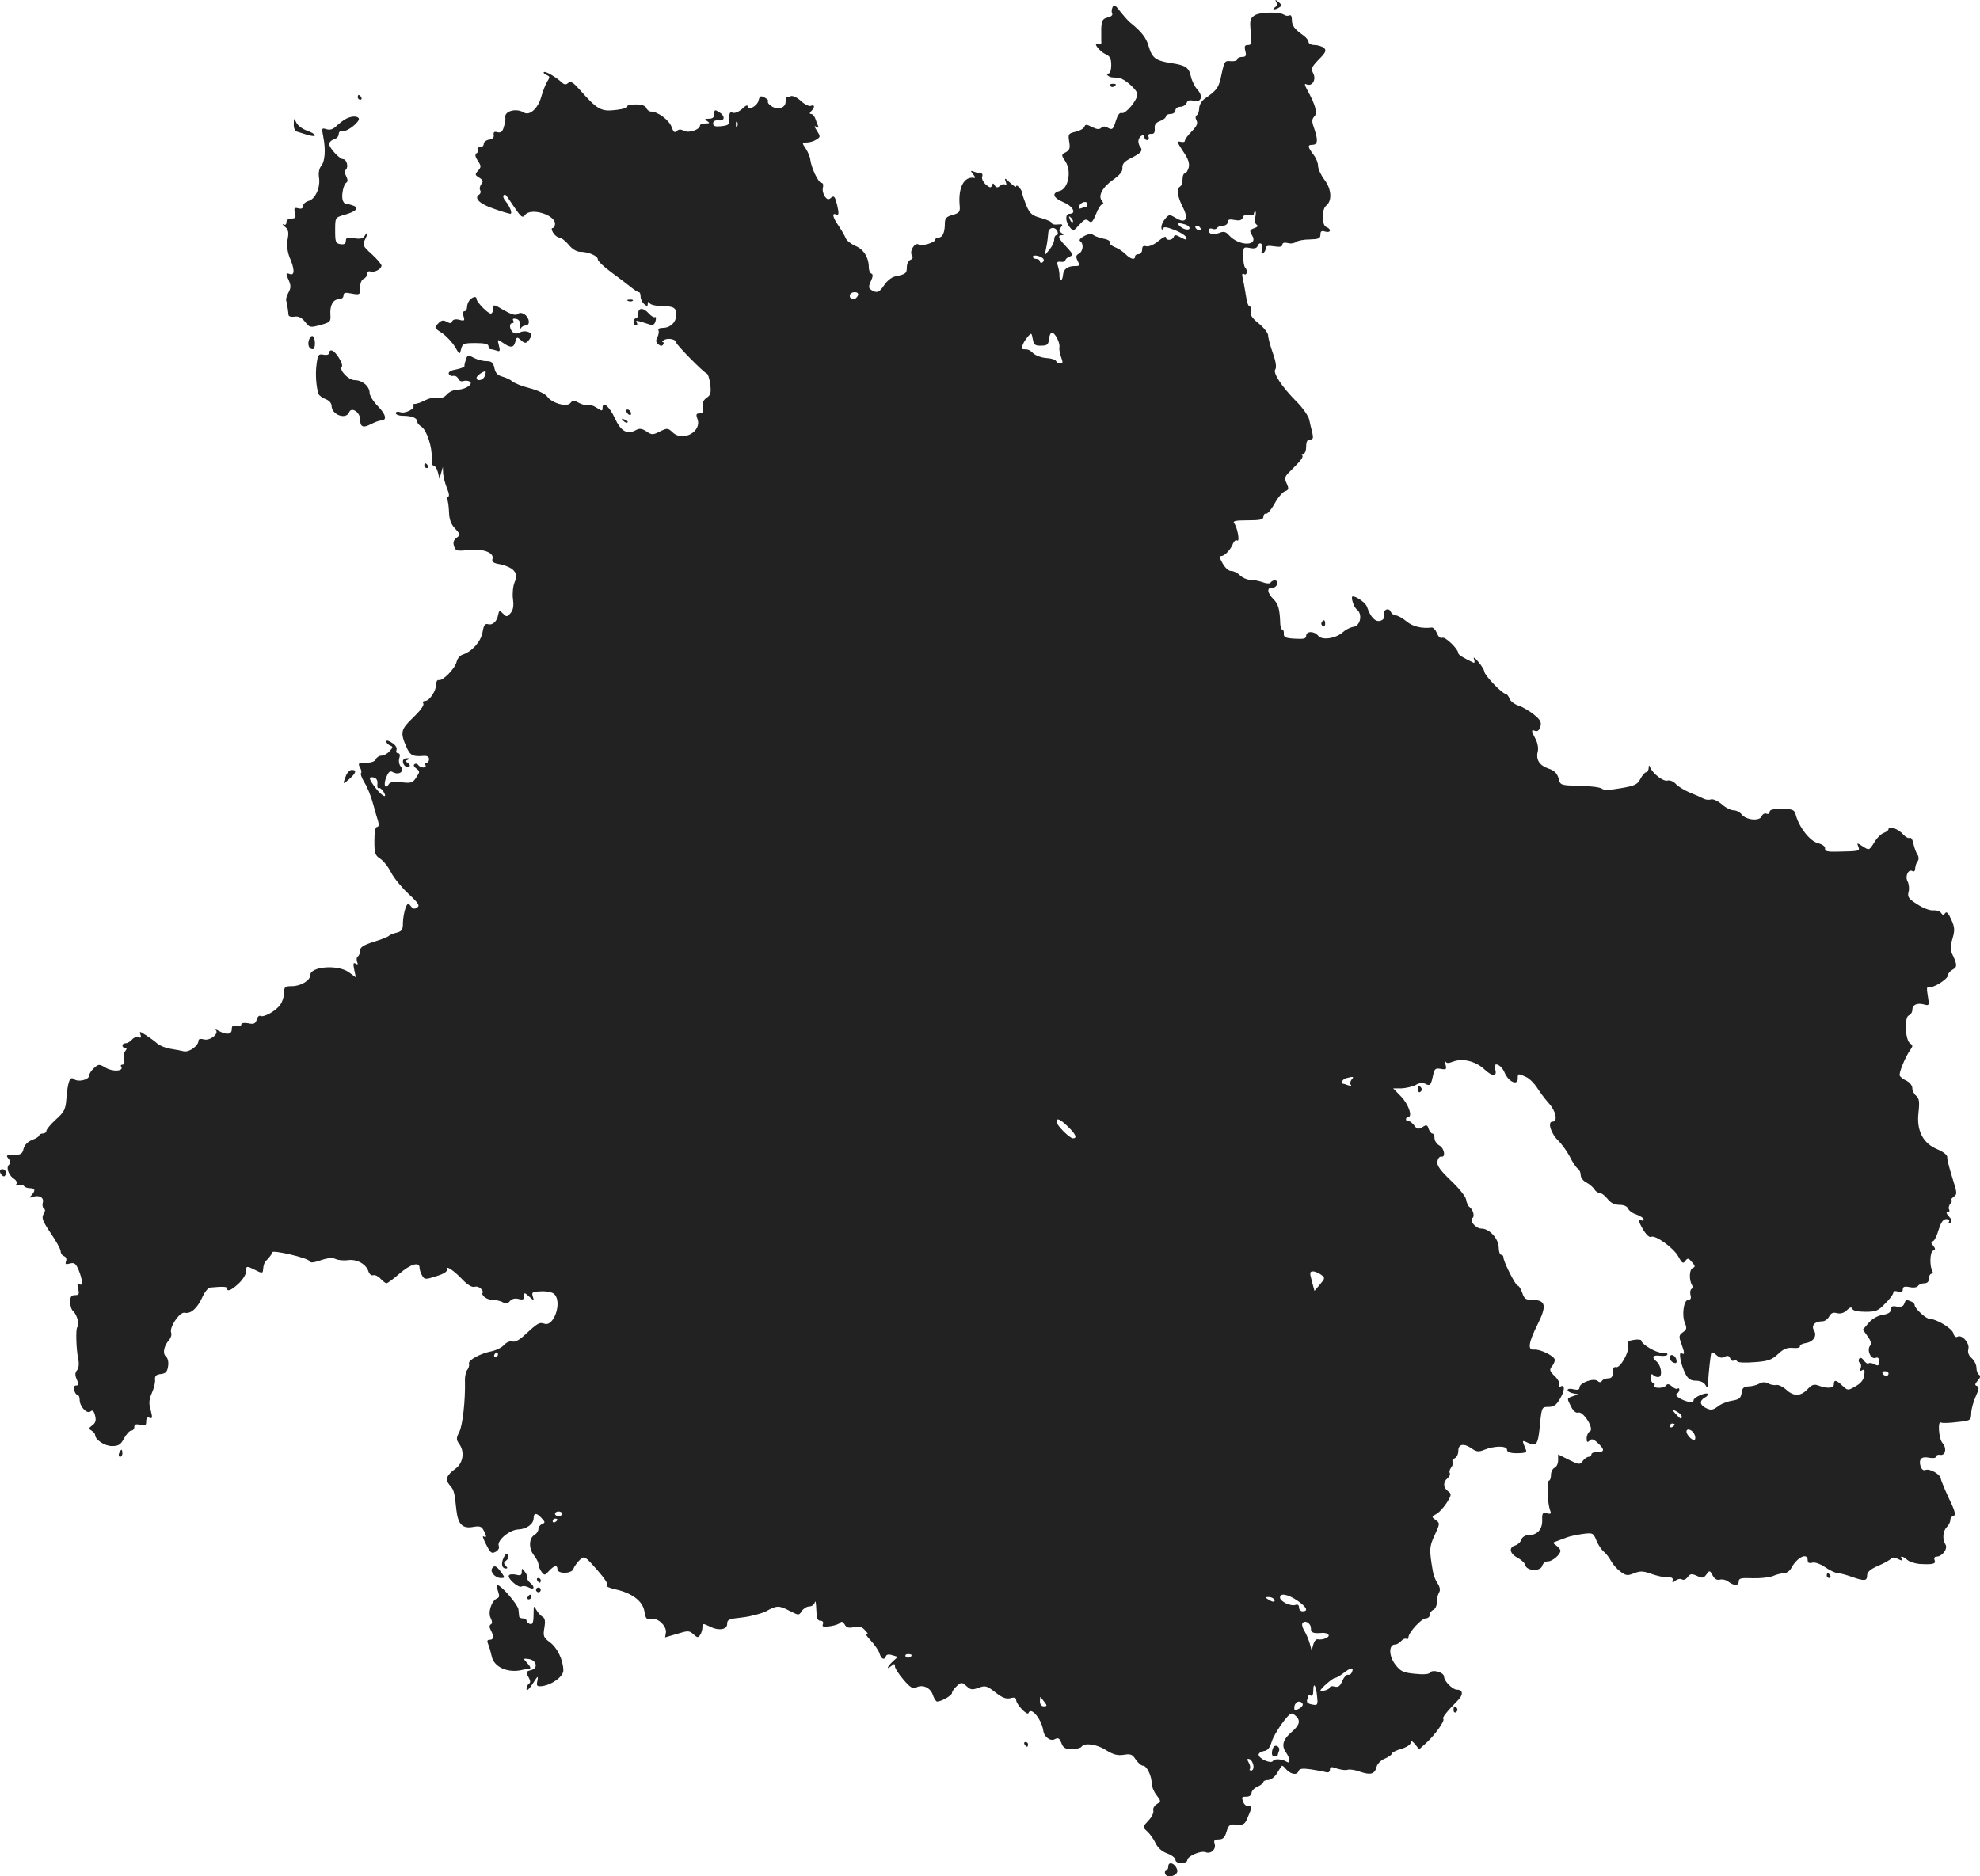 <?xml version="1.0" standalone="no"?>
<!DOCTYPE svg PUBLIC "-//W3C//DTD SVG 20010904//EN"
 "http://www.w3.org/TR/2001/REC-SVG-20010904/DTD/svg10.dtd">
<svg version="1.0" xmlns="http://www.w3.org/2000/svg"
 width="832.976pt" height="789.469pt" viewBox="0 0 832.976 789.469"
 preserveAspectRatio="xMidYMid meet">
<g transform="translate(-591.504,1395.945) scale(0.1,-0.1)"
fill="#222222" stroke="none">
<path d="M11284 13951 c5 -8 3 -17 -5 -22 -8 -5 -9 -9 -4 -9 6 0 16 4 23 9 10
6 9 11 -4 22 -14 11 -16 11 -10 0z"/>
<path d="M10595 13928 c-4 -9 -4 -21 -1 -26 3 -6 -5 -13 -19 -16 -21 -5 -25
-13 -27 -44 0 -20 0 -45 0 -56 2 -12 -3 -16 -13 -12 -25 9 5 -31 32 -43 18 -8
23 -19 23 -46 0 -20 -5 -35 -12 -35 -14 0 -1 -14 15 -16 7 0 20 -2 29 -2 23
-3 78 -51 78 -69 0 -25 -50 -85 -66 -79 -9 3 -17 -8 -25 -34 -11 -35 -14 -38
-32 -29 -13 8 -22 8 -30 0 -7 -7 -18 -6 -38 4 -23 12 -28 12 -32 1 -3 -8 -20
-17 -37 -21 -30 -7 -32 -9 -27 -41 5 -27 2 -36 -14 -45 -20 -10 -20 -11 -1
-40 26 -41 11 -114 -25 -123 -35 -9 -28 -29 17 -48 39 -16 55 -48 25 -48 -19
0 -19 -31 0 -56 15 -19 16 -18 40 9 21 23 28 27 40 17 12 -10 17 -5 31 29 9
23 21 41 26 41 7 0 6 5 -1 14 -18 21 2 58 48 90 28 20 40 35 38 50 -1 15 8 26
32 38 48 24 56 34 42 51 -6 8 -9 22 -5 31 7 18 24 22 24 6 0 -5 5 -10 11 -10
6 0 9 6 6 14 -3 8 1 13 11 12 12 -1 16 6 15 22 -2 16 4 25 22 32 14 5 25 14
25 20 0 5 9 10 20 10 11 0 20 7 20 15 0 8 9 15 20 15 11 0 23 7 27 16 4 11 13
14 30 9 32 -8 41 20 15 48 -11 12 -23 37 -27 55 -8 37 -22 47 -84 56 -63 10
-79 21 -93 69 -10 37 -31 64 -80 103 -7 6 -25 26 -40 45 -22 29 -27 31 -33 17z
m-105 -828 c0 -5 -2 -10 -4 -10 -2 0 -12 -3 -20 -6 -12 -5 -15 -2 -10 10 7 17
34 22 34 6z m-62 -75 c-3 -3 -9 2 -12 12 -6 14 -5 15 5 6 7 -7 10 -15 7 -18z"/>
<path d="M11192 13894 c-18 -12 -20 -22 -15 -69 5 -48 4 -55 -12 -55 -13 0
-16 -5 -11 -25 5 -20 3 -25 -14 -25 -11 0 -20 -5 -20 -10 0 -6 -12 -9 -27 -8
-25 3 -27 0 -39 -55 -11 -56 -18 -66 -71 -103 -13 -9 -23 -27 -23 -40 0 -12
-5 -26 -10 -29 -6 -4 -7 -12 -1 -23 6 -11 1 -23 -20 -45 -16 -16 -29 -33 -29
-39 0 -6 -8 -8 -19 -5 -16 4 -14 -2 11 -40 22 -31 28 -51 24 -68 -4 -14 -11
-25 -16 -25 -6 0 -10 -11 -10 -24 0 -14 -4 -28 -10 -31 -16 -10 -12 -42 11
-87 26 -51 13 -71 -29 -46 -27 16 -29 16 -45 -3 -9 -10 -17 -27 -16 -37 0 -9
3 -12 6 -5 3 9 15 8 46 -4 39 -15 61 -33 52 -41 -1 -2 -13 3 -25 10 -18 10
-24 10 -27 1 -6 -16 -33 -17 -33 -2 0 6 -14 -1 -32 -16 -18 -15 -39 -24 -50
-22 -13 4 -18 0 -18 -14 0 -10 -7 -19 -15 -19 -8 0 -15 -4 -15 -10 0 -16 -19
-11 -40 10 -12 12 -32 25 -46 30 -14 6 -23 14 -20 19 4 5 -8 13 -26 16 -18 4
-38 11 -44 16 -7 6 -22 4 -38 -5 -16 -8 -23 -17 -17 -21 16 -10 13 -43 -5 -53
-13 -7 -14 -13 -5 -31 10 -19 9 -21 -11 -21 -32 0 -49 -13 -51 -38 -1 -12 -5
-22 -9 -22 -3 0 -6 8 -6 18 1 9 -2 27 -6 40 -6 18 -4 22 11 20 10 -2 19 1 20
7 1 5 9 12 19 15 15 6 13 11 -14 40 -34 35 -40 50 -19 50 8 0 8 3 -2 9 -12 8
-12 13 -3 24 10 12 8 14 -13 12 -14 -2 -25 1 -25 6 0 5 -20 14 -45 21 -38 10
-47 18 -62 52 -9 23 -17 46 -18 53 0 14 -25 41 -25 28 0 -5 -11 2 -26 16 -22
21 -24 21 -18 4 4 -11 4 -17 -1 -13 -4 4 -15 3 -22 -4 -11 -9 -16 -9 -23 1 -6
11 -8 11 -12 0 -4 -11 -9 -10 -26 4 -11 11 -18 25 -15 33 3 8 1 14 -5 14 -6 0
-19 3 -29 7 -16 6 -16 5 -4 -11 8 -9 10 -16 5 -15 -42 8 -68 -38 -62 -113 3
-30 0 -34 -29 -43 -27 -7 -33 -14 -33 -36 0 -38 -10 -59 -26 -59 -8 0 -14 -4
-14 -8 0 -13 -57 -30 -71 -21 -16 10 -40 -31 -27 -47 5 -7 3 -14 -7 -18 -8 -3
-15 -17 -15 -31 0 -26 -4 -29 -50 -39 -14 -3 -34 -19 -45 -36 -21 -32 -31 -35
-54 -21 -12 8 -13 14 -2 38 9 19 9 29 2 31 -6 2 -11 14 -11 27 0 41 -22 76
-57 90 -18 8 -36 22 -40 32 -4 10 -17 33 -30 52 -26 38 -29 56 -10 48 11 -4
12 3 4 39 -9 36 -13 42 -25 32 -11 -10 -17 -9 -27 5 -7 10 -11 27 -8 37 3 12
0 20 -6 20 -13 0 -42 61 -47 97 -1 12 -10 33 -19 47 -17 25 -17 26 4 26 12 0
30 5 40 12 18 11 18 13 3 37 -12 18 -13 23 -3 17 10 -6 12 -5 7 5 -3 8 -9 22
-12 32 -4 9 -11 17 -17 17 -7 0 -7 4 1 12 16 16 15 29 -2 22 -7 -3 -26 6 -42
21 -15 14 -34 23 -42 20 -7 -3 -16 -5 -18 -5 -2 0 -4 -9 -4 -19 0 -26 -34 -36
-60 -18 -11 7 -17 16 -14 20 3 3 -3 10 -14 16 -17 9 -21 7 -26 -13 -6 -24 -46
-44 -46 -23 0 6 -11 1 -23 -12 -14 -12 -31 -19 -39 -16 -12 5 -15 -1 -15 -20
0 -32 -1 -33 -38 -37 -21 -2 -30 1 -30 12 0 10 8 14 23 13 27 -3 29 18 2 35
-18 11 -20 10 -20 -8 0 -14 -7 -20 -22 -20 -19 0 -20 -2 -8 -10 12 -8 11 -10
-7 -10 -13 0 -23 -4 -23 -8 0 -18 -47 -34 -67 -23 -14 7 -23 7 -31 -1 -9 -9
-14 -4 -22 18 -10 28 -58 64 -86 64 -8 0 -17 7 -20 15 -4 10 -20 15 -46 15
-21 0 -37 -4 -34 -9 3 -4 -18 -11 -46 -14 -65 -8 -79 0 -156 87 -26 29 -36 35
-46 27 -10 -9 -17 -8 -27 1 -24 23 -71 50 -76 44 -3 -3 2 -8 11 -12 15 -6 15
-9 3 -28 -7 -11 -19 -42 -26 -67 -13 -46 -49 -78 -72 -63 -33 20 -84 6 -78
-22 1 -5 -1 -22 -6 -37 -6 -22 -12 -27 -27 -24 -13 4 -18 1 -16 -11 2 -11 -5
-18 -19 -20 -13 -2 -23 -10 -23 -18 0 -8 -7 -14 -16 -14 -8 0 -13 -4 -9 -9 3
-5 1 -13 -5 -16 -8 -5 -6 -15 5 -32 15 -22 15 -26 1 -42 -14 -15 -13 -18 5
-29 16 -10 18 -16 9 -27 -6 -8 -9 -19 -5 -26 4 -6 2 -14 -4 -18 -24 -15 2 -40
62 -60 33 -12 64 -21 69 -21 10 0 -2 31 -20 53 -8 9 -12 20 -9 24 8 7 5 11 46
-50 29 -42 34 -46 45 -32 23 32 126 1 126 -37 0 -10 -5 -18 -10 -18 -6 0 -5
-8 2 -20 7 -11 19 -20 26 -20 7 0 25 -13 39 -30 14 -18 34 -30 48 -30 34 0 75
-17 75 -32 0 -7 25 -31 55 -53 30 -22 67 -50 82 -62 16 -13 31 -23 36 -23 4 0
7 -8 7 -19 0 -10 7 -24 15 -31 12 -10 15 -10 15 1 0 10 3 10 8 3 4 -7 26 -12
49 -12 53 -1 63 -7 63 -37 0 -31 -25 -55 -56 -55 -14 0 -22 -4 -19 -10 3 -5 1
-18 -4 -29 -8 -14 -7 -22 3 -30 10 -8 16 -9 21 -1 3 5 3 10 -2 10 -4 0 -2 4 6
9 16 10 51 3 51 -11 0 -9 112 -123 128 -130 5 -1 12 -22 15 -46 4 -35 2 -45
-15 -56 -15 -11 -19 -22 -16 -40 4 -20 1 -26 -13 -26 -15 0 -17 -4 -10 -23 20
-53 -61 -98 -104 -57 -20 19 -23 19 -54 4 -29 -15 -34 -15 -56 0 -20 13 -30
14 -46 5 -36 -19 -62 -4 -87 50 -22 49 -52 75 -52 45 0 -15 -3 -15 -25 0 -14
9 -30 14 -35 11 -5 -3 -22 1 -37 8 -23 13 -29 13 -38 1 -14 -19 -79 -1 -98 27
-8 11 -39 26 -73 35 -32 8 -65 21 -74 29 -8 7 -27 16 -42 20 -19 5 -29 15 -33
36 -5 23 -12 29 -33 29 -15 0 -39 6 -54 14 -24 13 -27 12 -33 -8 -4 -11 -7
-24 -6 -27 0 -4 -16 -10 -35 -14 -21 -3 -34 -11 -31 -18 2 -7 11 -11 19 -9 9
1 18 -4 21 -13 4 -8 13 -12 21 -9 8 3 20 2 27 -2 17 -10 -18 -34 -51 -34 -15
0 -35 -9 -45 -20 -11 -13 -25 -18 -39 -14 -12 3 -35 -2 -51 -10 -17 -9 -36
-16 -44 -16 -8 0 -11 -3 -8 -7 12 -11 -32 -35 -53 -28 -11 4 -20 2 -20 -4 0
-6 13 -11 29 -11 38 0 61 -9 61 -24 0 -6 8 -16 18 -22 22 -14 46 -87 43 -131
-1 -18 2 -33 8 -33 6 0 14 -12 18 -27 l7 -28 7 25 7 25 1 -26 c1 -15 8 -43 16
-63 10 -23 11 -36 5 -36 -6 0 -8 -5 -4 -11 4 -7 7 -31 8 -55 1 -30 8 -50 25
-68 23 -25 24 -27 7 -39 -13 -10 -16 -20 -11 -35 6 -20 11 -22 57 -17 62 8
112 -10 105 -36 -4 -14 3 -19 33 -24 21 -4 46 -15 55 -25 15 -17 16 -24 5 -50
-7 -17 -10 -48 -7 -71 4 -29 1 -46 -10 -59 -15 -17 -17 -17 -32 -2 -15 14 -16
14 -20 -4 -5 -29 -23 -46 -42 -41 -14 4 -19 -4 -24 -34 -7 -39 -44 -81 -84
-94 -10 -3 -22 -16 -25 -30 -7 -29 -59 -82 -75 -77 -6 2 -11 -6 -11 -18 0 -27
-28 -70 -47 -70 -8 0 -11 -5 -7 -11 4 -7 -14 -31 -42 -58 -53 -50 -56 -63 -30
-123 16 -37 27 -43 74 -39 14 1 22 -4 22 -14 0 -8 -5 -15 -11 -15 -5 0 -7 -4
-4 -10 3 -5 -1 -10 -9 -10 -8 0 -18 5 -21 10 -4 6 -11 8 -16 4 -6 -3 -3 -11 7
-18 16 -12 16 -14 0 -38 -15 -23 -22 -25 -62 -20 -33 3 -49 1 -54 -9 -15 -24
-23 -1 -10 30 10 24 16 29 29 21 25 -13 49 4 32 24 -7 8 -10 24 -6 36 4 12 2
20 -5 20 -7 0 -10 6 -7 14 3 9 -4 21 -19 30 -13 9 -24 12 -24 6 0 -6 7 -13 15
-17 14 -5 14 -8 -1 -24 -9 -11 -25 -19 -34 -19 -10 0 -20 -7 -24 -15 -3 -9
-19 -15 -41 -15 -32 0 -35 -2 -26 -19 6 -10 8 -21 5 -24 -4 -3 3 -21 14 -40
12 -18 28 -58 36 -88 8 -30 18 -64 22 -76 4 -14 2 -23 -5 -23 -7 0 -11 -22
-11 -59 0 -52 3 -61 25 -75 14 -9 34 -35 46 -59 12 -23 45 -63 73 -89 42 -39
48 -49 36 -57 -11 -8 -18 -6 -27 6 -11 14 -14 13 -23 -11 -5 -15 -10 -42 -10
-61 0 -27 -4 -34 -27 -40 -15 -3 -30 -10 -33 -14 -3 -3 -31 -15 -62 -24 -44
-14 -58 -23 -58 -37 0 -10 -4 -21 -10 -25 -5 -3 -6 -13 -3 -22 5 -11 3 -14 -6
-8 -10 6 -11 0 -6 -25 l7 -33 -30 22 c-47 33 -162 24 -162 -13 0 -22 -40 -46
-77 -46 -29 0 -33 -3 -33 -28 0 -15 -7 -38 -16 -50 -18 -26 -70 -55 -84 -47
-5 3 -12 -4 -15 -16 -6 -17 -12 -20 -36 -15 -18 3 -29 1 -29 -5 0 -6 -9 -9
-20 -6 -15 4 -20 0 -20 -14 0 -22 -21 -25 -53 -8 -12 7 -19 8 -14 4 14 -15
-24 -45 -49 -39 -15 4 -24 2 -24 -5 0 -22 -39 -50 -62 -45 -13 3 -39 8 -58 11
-19 3 -44 13 -55 23 -11 10 -32 25 -48 35 -24 16 -27 16 -21 1 4 -11 2 -15 -8
-11 -8 3 -21 -1 -28 -10 -7 -8 -19 -15 -26 -15 -8 0 -14 -4 -14 -10 0 -5 5
-10 11 -10 8 0 8 -4 1 -13 -6 -7 -9 -23 -5 -35 3 -13 1 -22 -6 -22 -7 0 -10
-4 -6 -9 11 -19 -35 -22 -64 -5 -29 17 -31 17 -51 -1 -11 -10 -20 -24 -20 -31
0 -18 -47 -29 -64 -15 -17 14 -26 -11 -32 -84 -3 -43 -9 -55 -44 -86 -22 -20
-40 -42 -40 -48 0 -6 -7 -11 -15 -11 -8 0 -15 -4 -15 -8 0 -4 -13 -13 -30 -19
-18 -7 -32 -21 -36 -37 -5 -22 -12 -26 -41 -26 -31 0 -34 -2 -23 -15 10 -12
10 -19 2 -27 -13 -13 1 -47 25 -61 7 -5 10 -13 7 -19 -5 -7 -1 -9 9 -5 9 3 19
2 22 -3 4 -6 15 -10 26 -10 22 0 24 -10 7 -29 -11 -11 -10 -13 5 -8 26 10 48
-3 42 -23 -3 -10 -1 -21 4 -25 7 -4 7 -12 -1 -24 -9 -16 -4 -29 30 -80 23 -33
42 -68 42 -76 0 -9 6 -18 14 -21 9 -3 12 -12 9 -21 -5 -13 -2 -15 16 -10 19 5
25 0 37 -28 17 -42 18 -69 3 -59 -9 5 -10 -1 -5 -20 5 -22 3 -26 -14 -26 -15
0 -20 -7 -20 -29 0 -16 6 -34 14 -40 15 -13 27 -59 16 -66 -7 -5 -5 -95 5
-139 3 -16 1 -34 -6 -42 -9 -11 -9 -21 -1 -39 9 -20 9 -25 -2 -25 -9 0 -12 -7
-9 -20 3 -11 9 -20 14 -20 5 0 9 -9 9 -20 0 -29 31 -62 46 -49 8 7 14 2 19
-18 5 -20 2 -31 -12 -41 -15 -11 -16 -14 -3 -22 8 -5 15 -13 15 -18 0 -20 40
-47 71 -47 28 0 37 6 51 33 10 17 23 32 30 32 7 0 13 7 13 15 0 11 7 14 25 9
21 -5 25 -3 25 15 0 14 5 19 14 15 12 -5 13 0 5 32 -9 29 -7 45 5 73 9 20 15
45 13 56 -1 15 5 21 24 23 21 2 28 10 31 33 3 17 -1 34 -9 41 -15 12 -9 44 13
69 8 9 12 23 9 31 -9 22 36 89 57 84 25 -6 52 18 73 63 10 23 25 42 34 43 54
5 71 4 71 -3 0 -16 18 -9 49 20 17 16 31 38 31 50 0 25 2 25 40 6 23 -12 30
-13 31 -3 3 30 5 35 22 52 9 10 17 21 17 26 0 12 153 -24 157 -37 3 -8 17 -7
48 4 30 10 49 11 62 5 10 -5 33 -7 51 -5 37 6 77 -16 87 -47 4 -12 13 -19 20
-16 7 2 21 -4 31 -15 9 -10 21 -19 25 -19 4 0 29 18 54 40 47 41 85 52 85 25
0 -8 5 -23 11 -33 10 -17 14 -17 60 -2 31 9 47 20 44 28 -7 20 28 -3 66 -43
21 -22 40 -33 50 -30 9 3 22 -1 29 -10 7 -8 9 -15 5 -15 -4 0 -2 -7 5 -15 7
-8 23 -15 37 -15 13 0 33 -4 43 -10 13 -7 21 -6 30 5 8 9 21 13 36 9 19 -5 24
-2 24 11 0 17 1 17 21 -1 21 -19 22 -19 15 1 -5 18 -1 20 36 21 23 1 48 -4 55
-12 34 -33 -2 -139 -42 -124 -21 7 -28 3 -83 -48 -21 -20 -41 -31 -52 -27 -9
3 -24 -3 -35 -15 -10 -11 -33 -22 -51 -26 -48 -9 -101 -38 -96 -52 2 -7 -1
-19 -7 -26 -6 -7 -11 -29 -10 -47 2 -83 -10 -188 -24 -215 -13 -25 -13 -32 -1
-49 25 -33 18 -82 -16 -106 -38 -28 -43 -45 -23 -69 18 -20 20 -28 28 -105 7
-60 26 -79 72 -70 25 4 34 2 42 -14 14 -25 14 -34 0 -26 -6 4 -1 -11 11 -34
18 -36 23 -40 40 -31 11 6 17 16 13 25 -8 23 45 67 81 69 36 1 66 23 66 48 0
23 13 23 34 -1 15 -16 15 -19 1 -24 -8 -4 -15 -13 -15 -21 0 -8 -7 -19 -15
-24 -25 -13 -27 -56 -5 -85 11 -14 20 -31 20 -39 0 -8 6 -22 13 -32 12 -16 14
-16 31 3 22 24 36 27 36 8 0 -21 60 -20 67 1 3 9 15 26 26 37 20 19 21 19 73
-40 33 -37 49 -62 42 -66 -6 -4 10 -11 36 -17 69 -15 115 -49 122 -93 5 -31 9
-35 30 -31 28 5 66 -33 60 -60 -2 -10 -3 -18 -3 -18 1 0 24 7 51 15 45 14 51
14 68 -2 17 -15 20 -15 28 -3 6 8 10 23 10 33 0 16 3 16 28 4 39 -21 77 -15
76 10 0 18 8 21 64 27 35 4 80 16 100 26 45 25 54 25 100 1 38 -19 38 -19 50
0 7 10 21 19 31 19 11 0 22 8 24 18 3 9 5 -4 6 -30 1 -37 5 -48 17 -48 10 0
14 -6 11 -14 -5 -12 2 -13 31 -9 20 3 40 10 43 16 4 5 11 2 17 -8 7 -14 17
-17 40 -12 23 5 34 1 48 -15 13 -14 14 -19 4 -13 -8 4 -1 -7 16 -26 18 -19 35
-44 39 -56 7 -25 21 -30 27 -12 2 7 13 9 27 4 l23 -7 -21 -19 c-24 -23 -29
-38 -6 -19 12 10 15 10 15 -2 0 -8 16 -33 36 -56 26 -31 40 -40 51 -34 27 16
61 2 72 -29 5 -16 14 -29 18 -29 19 0 63 26 63 36 0 6 9 19 20 29 19 17 21 17
41 0 17 -16 24 -17 51 -7 28 10 34 9 70 -19 29 -23 45 -29 63 -25 18 5 25 2
25 -8 0 -18 48 -68 52 -54 10 28 54 -25 62 -74 3 -27 31 -47 49 -36 14 7 19 4
27 -16 8 -21 16 -26 44 -26 19 0 38 5 41 10 11 18 65 11 104 -15 29 -18 48
-23 73 -19 29 5 37 2 51 -20 10 -14 23 -26 31 -26 15 0 36 -42 36 -74 0 -13 9
-35 20 -49 20 -26 20 -27 2 -38 -11 -7 -18 -19 -15 -28 2 -9 -7 -28 -21 -42
-25 -27 -25 -27 -5 -45 11 -10 27 -32 35 -49 9 -20 27 -36 49 -44 19 -7 35
-19 35 -27 0 -8 10 -14 25 -14 14 0 25 6 25 13 0 16 56 41 77 33 22 -9 45 13
38 35 -5 15 -1 19 17 19 18 0 26 8 33 33 9 29 14 32 43 29 29 -2 35 2 47 33
18 42 18 45 1 45 -8 0 -17 7 -20 16 -9 23 -8 24 14 24 11 0 20 7 20 15 0 9 11
21 25 27 14 6 25 15 25 20 0 4 9 8 20 8 11 0 27 12 37 28 9 15 18 29 20 31 2
3 9 -2 16 -11 19 -23 47 -30 54 -12 4 12 15 14 52 9 25 -4 54 -9 64 -12 11 -3
17 1 17 11 0 12 5 13 30 4 17 -5 36 -8 44 -5 7 3 31 0 52 -8 45 -15 62 -11 70
20 3 13 19 29 35 35 16 7 29 16 29 21 0 4 18 14 40 20 23 7 40 18 40 27 0 10
5 7 18 -7 l17 -22 31 28 c37 34 78 92 71 100 -6 5 13 29 61 78 24 24 22 45 -4
45 -18 0 -54 36 -54 55 0 18 -49 32 -59 17 -4 -7 -27 -9 -64 -5 -50 5 -60 10
-83 40 -27 36 -27 83 0 83 7 0 19 7 26 15 7 8 16 12 21 9 5 -3 9 0 9 6 0 20
55 80 73 80 9 0 17 7 17 15 0 9 7 18 15 21 8 4 15 18 15 33 0 14 4 32 9 40 6
9 4 23 -6 38 -9 13 -18 36 -20 51 -16 91 -15 105 8 153 22 48 22 50 4 63 -18
13 -18 14 2 25 12 6 31 27 44 47 21 34 21 38 6 49 -21 15 -22 39 -2 55 8 7 12
16 9 22 -3 5 0 15 6 23 6 8 9 18 6 24 -3 5 1 11 9 15 8 3 15 17 15 31 0 30 24
33 58 9 18 -13 29 -14 50 -5 44 18 96 18 97 1 0 -10 12 -15 43 -15 30 0 41 4
37 13 -18 45 -19 43 10 30 35 -16 41 -6 49 83 7 68 8 69 36 69 22 0 33 8 49
36 20 34 20 61 0 49 -5 -3 -6 0 -4 7 3 8 -6 25 -20 38 -20 19 -22 26 -13 38 7
8 13 20 14 28 3 16 -61 48 -88 45 -28 -3 -22 31 16 107 39 78 34 102 -23 102
-27 0 -34 5 -42 30 -6 17 -14 30 -19 30 -9 0 -60 101 -60 118 0 7 -4 12 -10
12 -5 0 -10 14 -10 30 0 37 -39 80 -72 80 -25 0 -54 35 -38 45 10 6 2 36 -14
47 -5 3 -11 17 -13 30 -2 13 -31 49 -64 80 -45 43 -60 64 -57 80 2 13 9 22 16
21 20 -5 14 35 -8 47 -11 6 -20 20 -20 30 0 11 -4 20 -9 20 -5 0 -12 9 -16 20
-5 17 -9 18 -26 7 -17 -10 -23 -9 -35 8 -9 11 -20 19 -25 18 -5 -2 -9 2 -9 7
0 6 4 10 9 10 20 0 2 53 -30 86 l-33 34 35 0 c18 1 45 7 59 14 16 10 30 11 42
5 19 -10 23 -6 32 37 6 27 10 30 33 26 22 -4 25 -2 19 19 -3 13 -3 19 0 13 3
-9 13 -9 33 -1 40 15 95 1 131 -33 34 -32 55 -31 45 1 -11 34 25 21 40 -15 16
-38 55 -56 55 -25 0 22 1 23 35 7 14 -6 35 -27 47 -46 11 -18 34 -48 49 -65
30 -33 39 -77 15 -77 -22 0 -6 -51 24 -79 15 -15 37 -45 49 -68 11 -23 27 -46
33 -50 7 -4 13 -17 13 -28 0 -11 11 -25 24 -31 13 -7 28 -20 33 -28 5 -9 15
-16 23 -16 7 0 22 -11 33 -25 13 -17 30 -25 50 -25 18 0 32 -6 36 -15 3 -9 19
-21 36 -26 16 -6 30 -15 30 -21 0 -5 -4 -6 -10 -3 -16 10 -12 -7 10 -43 11
-18 25 -30 30 -27 17 11 96 -46 116 -83 15 -28 20 -31 29 -18 10 13 13 13 28
-5 14 -16 15 -20 3 -25 -14 -5 -16 -50 -3 -71 4 -6 3 -14 -2 -17 -5 -3 -7 -15
-4 -26 4 -13 0 -20 -10 -20 -19 0 -28 -66 -13 -99 8 -19 7 -26 -9 -37 -17 -12
-18 -18 -7 -47 15 -41 15 -50 1 -41 -14 8 -3 -49 17 -88 11 -21 22 -28 44 -28
17 0 33 -7 39 -17 8 -14 11 -15 11 -3 3 59 12 135 15 139 3 2 13 -3 22 -12 13
-11 23 -13 34 -6 12 6 19 4 23 -7 3 -8 10 -13 15 -9 5 3 12 1 15 -4 3 -5 36
-6 73 -3 57 4 72 10 98 34 23 22 38 28 62 26 18 -2 31 1 30 6 -1 6 9 12 23 14
34 5 51 31 36 54 -12 21 4 38 36 38 10 0 22 9 28 20 8 15 17 19 34 14 15 -3
29 1 41 13 13 13 20 14 23 5 2 -7 23 -12 54 -12 45 0 55 4 84 35 19 18 34 39
34 45 0 7 8 9 20 5 14 -4 20 -2 20 9 0 12 7 14 29 10 16 -4 32 -1 35 5 4 6 16
11 27 11 12 0 19 7 19 20 0 11 5 20 11 20 5 0 7 4 4 10 -13 21 -11 82 2 87 11
4 11 8 1 21 -10 11 -10 16 -1 19 6 2 17 24 24 49 10 31 19 44 32 44 11 0 15
-4 11 -12 -5 -7 -3 -8 5 -4 9 6 8 13 -5 27 -11 12 -13 19 -5 19 7 0 9 5 6 10
-4 6 -1 17 5 25 7 8 9 15 4 15 -4 0 0 6 9 13 17 12 16 16 -5 82 -12 39 -22 77
-21 85 1 9 -15 22 -40 33 -62 25 -90 79 -81 155 5 46 3 60 -10 71 -9 7 -16 22
-16 32 0 11 -11 24 -24 31 -14 6 -27 16 -29 22 -4 11 23 78 45 109 11 14 10
19 -1 26 -21 13 -25 110 -6 118 8 3 15 13 15 23 0 22 20 31 50 23 21 -6 22 -4
15 37 -5 28 -4 40 3 36 14 -8 82 33 82 50 0 7 9 18 20 24 20 10 19 22 -3 67
-7 17 -7 34 2 63 10 35 10 47 -5 80 -12 27 -20 36 -26 27 -6 -9 -10 -9 -17 1
-4 8 -19 12 -32 11 -13 -2 -43 9 -67 25 -37 23 -43 31 -38 52 4 13 2 34 -4 45
-12 22 4 54 21 43 5 -3 10 0 10 5 3 21 4 26 13 39 4 7 3 18 -2 25 -5 7 -13 27
-17 45 -3 18 -11 30 -16 26 -5 -3 -17 3 -27 14 -19 23 -62 39 -62 23 0 -5 -9
-12 -20 -16 -10 -3 -29 -21 -40 -40 -21 -34 -22 -34 -48 -17 -25 16 -26 16
-19 -1 7 -19 5 -19 -90 -21 -40 -1 -52 2 -50 13 1 9 -11 18 -31 23 -33 9 -78
66 -92 118 -6 23 -12 25 -58 26 -37 0 -52 -3 -52 -12 0 -8 -6 -11 -14 -8 -7 3
-16 -2 -20 -11 -8 -22 -66 -16 -84 8 -7 9 -22 17 -34 17 -11 0 -34 11 -50 26
-17 14 -37 23 -45 20 -7 -3 -21 -2 -31 3 -9 5 -36 17 -59 26 -23 10 -50 26
-59 37 -10 10 -25 16 -34 13 -17 -5 -62 29 -73 56 -4 10 -6 10 -6 -3 -1 -10
-5 -18 -11 -18 -5 0 -16 -13 -24 -28 -12 -24 -24 -29 -82 -39 -46 -8 -72 -9
-80 -2 -7 6 -49 11 -93 12 -81 2 -82 2 -89 31 -6 21 -17 33 -41 41 -39 13 -55
37 -47 71 4 14 0 37 -9 54 -19 36 -19 41 -1 34 9 -3 17 3 21 17 6 19 1 29 -26
51 -18 15 -48 33 -65 38 -18 6 -36 20 -39 31 -4 10 -11 19 -16 19 -14 0 -89
78 -89 93 -1 7 -12 26 -26 42 -15 18 -22 22 -18 11 4 -10 3 -17 -2 -15 -42 20
-64 33 -64 40 0 17 -54 70 -67 65 -8 -4 -17 4 -23 20 -6 14 -16 24 -22 23 -42
-5 -80 4 -106 26 -17 14 -37 25 -45 25 -8 0 -17 7 -21 15 -8 21 -35 8 -29 -14
3 -12 -2 -20 -16 -24 -21 -5 -41 17 -55 59 -5 16 -43 44 -60 44 -10 0 4 -45
17 -55 25 -18 16 -69 -14 -73 -13 -2 -33 -12 -44 -22 -29 -27 -88 -36 -104
-16 -17 21 -51 21 -51 0 0 -12 -10 -14 -47 -12 -39 2 -48 6 -47 21 1 9 -2 17
-6 17 -4 0 -8 10 -9 23 -2 64 -8 84 -28 105 -27 26 -30 50 -6 48 10 0 19 7 21
17 4 17 -17 20 -29 4 -3 -4 -18 -3 -33 3 -15 5 -38 10 -52 10 -13 0 -33 9 -43
19 -11 11 -27 18 -36 18 -10 -1 -25 12 -36 31 -13 22 -15 32 -6 32 14 0 40 27
50 54 4 9 11 15 17 11 12 -7 1 55 -13 73 -7 9 5 12 57 12 52 0 66 3 66 15 0 8
5 14 11 13 6 -2 22 17 36 42 13 25 33 48 43 52 17 6 18 11 8 33 -11 24 -9 29
18 55 43 43 54 57 47 64 -4 3 -1 6 5 6 7 0 12 14 12 30 0 21 5 30 16 30 13 0
15 6 10 28 -4 15 -10 40 -13 55 -3 15 -26 49 -52 75 -64 64 -102 123 -91 137
6 8 3 32 -10 68 -11 31 -20 65 -20 75 0 10 -18 33 -39 50 -29 23 -38 37 -34
52 3 11 1 20 -5 20 -5 0 -12 19 -15 43 -4 23 -9 55 -13 71 -5 21 -4 27 5 22
12 -8 16 16 4 28 -4 4 -8 25 -8 47 0 39 1 40 28 35 19 -4 30 -1 33 9 9 22 26
6 18 -17 -4 -14 -2 -18 5 -14 6 4 11 13 11 21 0 10 9 12 35 8 24 -4 35 -2 35
7 0 8 8 10 22 7 12 -4 28 -1 35 4 7 6 33 11 58 11 37 1 45 4 45 20 0 15 5 18
20 13 23 -7 28 10 5 19 -20 7 -20 75 -1 90 26 20 23 70 -7 109 -15 20 -27 46
-27 59 0 13 -9 34 -20 48 -23 30 -25 40 -6 40 24 0 27 16 12 62 -13 36 -13 45
-2 57 15 14 5 50 -30 113 -12 23 -12 27 -1 22 23 -9 40 21 27 46 -10 20 -8 27
23 59 30 30 33 38 22 49 -8 6 -26 12 -40 12 -14 0 -25 6 -25 13 0 7 -10 19
-21 27 -38 27 -49 41 -49 66 0 14 -4 22 -10 19 -5 -3 -16 -3 -22 2 -22 14
-105 12 -126 -3z m-2175 -466 c-3 -8 -6 -5 -6 6 -1 11 2 17 5 13 3 -3 4 -12 1
-19z m2179 -382 c-4 -15 -1 -28 6 -32 7 -5 4 -10 -11 -15 -19 -7 -20 -11 -9
-29 30 -47 -54 -48 -97 0 -13 15 -22 17 -42 9 -26 -10 -43 -5 -43 13 0 5 7 8
15 5 8 -4 17 -2 20 3 4 6 15 10 26 10 10 0 19 7 19 15 0 11 7 13 29 9 21 -4
30 -2 35 11 4 11 12 14 26 10 11 -4 20 -2 20 4 0 6 3 11 6 11 3 0 3 -11 0 -24z
m-292 -32 c20 -8 21 -23 1 -20 -19 3 -44 26 -28 26 6 0 18 -3 27 -6z m61 -14
c3 -5 2 -10 -4 -10 -5 0 -13 5 -16 10 -3 6 -2 10 4 10 5 0 13 -4 16 -10z
m-601 -15 c3 -8 1 -15 -4 -15 -6 0 -10 -9 -10 -19 0 -10 -9 -29 -20 -42 l-20
-24 7 35 c4 19 7 45 8 58 0 25 29 31 39 7z m-59 -116 c3 -4 1 -10 -5 -14 -5
-3 -10 -1 -10 4 0 6 -7 11 -15 11 -8 0 -15 4 -15 9 0 11 38 3 45 -10z m-781
-154 c-4 -8 -12 -15 -20 -15 -8 0 -14 7 -14 15 0 8 9 15 20 15 13 0 18 -5 14
-15z m771 -210 c25 0 31 4 33 28 2 15 7 27 12 27 13 0 35 -42 32 -61 -2 -9 2
-28 7 -42 8 -21 8 -27 -3 -27 -8 0 -16 5 -18 10 -2 6 -20 12 -40 13 -20 1 -45
10 -55 19 -17 16 -22 18 -43 18 -12 0 -2 28 19 53 15 17 16 17 21 -11 4 -23
10 -28 35 -27z m-2341 -129 c-7 -17 -34 -23 -34 -6 0 9 32 31 38 26 1 -2 0
-11 -4 -20z m-451 -1714 c-2 -13 1 -21 5 -18 4 2 13 -4 20 -15 20 -32 -5 -21
-32 14 -31 40 -32 50 -8 45 11 -3 16 -12 15 -26z m4098 -1245 c-6 -8 -7 -18
-3 -22 4 -5 -1 -5 -11 -2 -10 4 -21 7 -23 7 -12 0 -1 19 14 23 31 8 35 7 23
-6z m-1193 -198 c33 -32 40 -49 21 -49 -14 0 -69 55 -69 69 0 19 15 12 48 -20z
m1065 -623 c17 -13 17 -15 -5 -41 l-23 -27 -11 41 c-10 36 -9 41 5 41 9 0 24
-7 34 -14z m-3463 -336 c0 -5 -5 -10 -11 -10 -5 0 -7 5 -4 10 3 6 8 10 11 10
2 0 4 -4 4 -10z m270 -670 c0 -5 -7 -10 -15 -10 -8 0 -15 5 -15 10 0 6 7 10
15 10 8 0 15 -4 15 -10z m-20 -24 c0 -3 -4 -8 -10 -11 -5 -3 -10 -1 -10 4 0 6
5 11 10 11 6 0 10 -2 10 -4z m3113 -341 c39 -27 48 -45 22 -45 -8 0 -15 7 -15
16 0 10 -6 14 -14 11 -19 -8 -66 14 -66 31 0 20 33 14 73 -13z m-98 5 c8 -13
-5 -13 -25 0 -13 8 -13 10 2 10 9 0 20 -4 23 -10z m155 -121 c0 -19 8 -23 47
-20 11 1 24 -2 27 -8 7 -10 -24 -23 -45 -19 -7 2 -15 -8 -19 -22 l-7 -25 -8
30 c-5 17 -15 40 -22 52 -8 12 -12 27 -9 32 10 16 36 1 36 -20z m-1680 -113
c0 -11 -19 -15 -25 -6 -3 5 1 10 9 10 9 0 16 -2 16 -4z m1853 -71 c-3 -9 -11
-14 -17 -12 -6 2 -17 -10 -24 -26 -9 -22 -17 -28 -32 -24 -11 3 -20 2 -20 -3
0 -4 -9 -10 -20 -13 -11 -3 -20 -3 -20 -1 0 9 53 54 62 54 6 0 21 9 35 20 31
24 45 26 36 5z m-147 -103 c4 -37 2 -39 -22 -34 -17 3 -23 9 -20 19 3 8 6 17
6 19 0 3 5 2 10 -1 6 -4 10 5 10 21 0 40 12 21 16 -24z m-1147 -24 c12 -15 11
-18 -3 -18 -10 0 -16 8 -16 22 0 12 1 19 3 17 1 -2 9 -12 16 -21z m1086 -7 c3
-6 -4 -15 -15 -21 -16 -8 -20 -8 -20 3 0 25 23 36 35 18z m-27 -53 c19 -19 14
-37 -17 -64 -38 -32 -46 -58 -27 -86 19 -27 21 -52 4 -41 -21 12 -51 14 -58 3
-8 -13 -60 10 -60 27 0 6 10 13 22 15 16 2 25 13 33 39 10 34 69 119 84 119 4
0 12 -5 19 -12z m-180 -206 c2 -13 -2 -22 -9 -22 -7 0 -9 3 -6 6 3 4 2 16 -4
26 -9 16 -8 19 3 16 7 -3 14 -14 16 -26z"/>
<path d="M11267 6594 c-3 -16 0 -24 9 -24 8 0 14 2 14 4 0 2 3 11 6 19 3 8 -1
17 -9 20 -10 4 -16 -3 -20 -19z"/>
<path d="M10586 13598 c3 -5 10 -6 15 -3 13 9 11 12 -6 12 -8 0 -12 -4 -9 -9z"/>
<path d="M7420 13550 c0 -5 5 -10 11 -10 5 0 7 5 4 10 -3 6 -8 10 -11 10 -2 0
-4 -4 -4 -10z"/>
<path d="M7366 13457 c-11 -7 -28 -20 -38 -30 -13 -12 -26 -16 -40 -11 -20 6
-20 4 -13 -32 11 -55 7 -105 -9 -123 -8 -10 -12 -29 -9 -48 7 -42 -16 -92 -44
-99 -13 -4 -23 -13 -23 -21 0 -10 -7 -14 -20 -10 -17 4 -19 1 -14 -19 5 -20 2
-24 -15 -24 -12 0 -21 -6 -21 -16 0 -9 -5 -13 -12 -9 -7 4 -5 0 5 -9 15 -12
18 -23 12 -54 -4 -27 -1 -52 9 -77 21 -48 21 -76 1 -69 -18 7 -19 3 -4 -29 8
-19 8 -30 -2 -48 -7 -13 -12 -28 -10 -34 3 -9 6 -26 10 -61 0 -6 12 -9 25 -7
16 3 29 -3 44 -21 19 -25 22 -26 65 -14 41 11 44 14 42 42 -3 40 11 66 35 66
11 0 20 7 20 15 0 13 7 15 35 9 34 -6 35 -5 35 25 0 19 6 34 15 37 8 4 15 13
15 21 0 8 6 13 13 10 16 -6 47 10 47 25 0 5 -18 27 -41 48 -36 32 -40 40 -30
58 14 26 14 43 1 20 -8 -13 -19 -15 -45 -11 -29 5 -35 2 -35 -11 0 -12 -7 -16
-22 -14 -21 3 -23 9 -23 58 0 54 0 54 37 65 52 14 67 31 37 40 -13 5 -26 7
-28 6 -2 -2 -8 3 -12 11 -10 15 -1 70 13 79 7 4 6 13 0 26 -7 13 -8 23 -1 30
11 11 2 43 -13 43 -14 0 -58 47 -58 63 0 8 9 17 20 20 11 3 20 13 20 22 0 10
7 15 18 13 19 -3 74 41 66 54 -7 11 -35 9 -58 -5z"/>
<path d="M7151 13437 c-1 -15 5 -29 12 -31 6 -2 27 -8 45 -14 17 -5 32 -7 32
-2 0 5 -15 13 -34 20 -18 6 -38 21 -44 33 -10 21 -11 21 -11 -6z"/>
<path d="M7892 12698 c-7 -7 -12 -20 -12 -30 0 -10 -5 -18 -11 -18 -6 0 -8 -9
-4 -21 6 -19 4 -21 -18 -15 -16 4 -27 1 -30 -7 -3 -9 -9 -9 -23 -1 -15 8 -23
6 -36 -8 -17 -17 -16 -19 17 -40 18 -13 43 -39 54 -58 20 -34 20 -34 26 -9 6
23 11 25 61 25 37 0 54 -4 54 -13 0 -7 4 -13 9 -13 5 0 17 -3 26 -6 13 -5 15
-2 9 21 -7 28 -7 28 17 12 32 -23 46 -21 52 5 6 20 7 21 24 6 15 -14 20 -14
31 -2 6 7 12 17 12 23 0 15 -30 22 -49 11 -12 -6 -22 -5 -29 2 -15 15 -15 38
-1 38 5 0 7 5 3 11 -4 7 1 9 12 7 13 -3 18 -12 17 -28 -1 -14 1 -19 3 -12 3 6
12 12 20 12 20 0 18 30 -3 46 -13 8 -22 9 -30 2 -9 -7 -26 -2 -58 16 -43 26
-45 26 -45 6 0 -11 -5 -20 -10 -20 -13 0 -60 49 -60 61 0 13 -14 11 -28 -3z"/>
<path d="M8558 12693 c7 -3 16 -2 19 1 4 3 -2 6 -13 5 -11 0 -14 -3 -6 -6z"/>
<path d="M8600 12640 c0 -11 -4 -20 -10 -20 -5 0 -10 -7 -10 -15 0 -8 5 -15
11 -15 5 0 7 5 3 12 -7 11 -4 11 55 -8 13 -4 20 0 24 15 3 12 2 19 -3 16 -4
-2 -15 4 -25 15 -23 26 -45 26 -45 0z"/>
<path d="M7215 12530 c-7 -21 0 -40 16 -40 12 0 12 47 0 55 -5 3 -12 -4 -16
-15z"/>
<path d="M7300 12476 c0 -8 -8 -12 -24 -9 -21 4 -24 0 -29 -39 -6 -40 -2 -96
8 -126 3 -7 16 -17 30 -22 14 -5 25 -17 25 -28 0 -38 61 -60 74 -27 9 24 46 0
46 -30 0 -32 12 -38 46 -20 16 8 34 15 41 15 27 0 23 24 -11 59 -20 20 -36 46
-36 57 0 28 -31 54 -63 54 -26 0 -67 43 -54 57 8 8 -23 61 -40 67 -7 3 -13 -1
-13 -8z"/>
<path d="M8550 12231 c0 -5 5 -13 10 -16 6 -3 10 -2 10 4 0 5 -4 13 -10 16 -5
3 -10 2 -10 -4z"/>
<path d="M8537 12189 c7 -7 15 -10 18 -7 3 3 -2 9 -12 12 -14 6 -15 5 -6 -5z"/>
<path d="M7700 12000 c0 -5 5 -10 11 -10 5 0 7 5 4 10 -3 6 -8 10 -11 10 -2 0
-4 -4 -4 -10z"/>
<path d="M11475 11341 c-3 -5 -1 -12 5 -16 5 -3 10 1 10 9 0 18 -6 21 -15 7z"/>
<path d="M7610 10756 c0 -17 18 -31 28 -21 3 3 0 10 -7 14 -11 7 -11 10 0 14
10 4 9 6 -3 6 -10 1 -18 -5 -18 -13z"/>
<path d="M7370 10694 c-14 -36 -13 -37 15 -12 28 25 32 38 10 38 -9 0 -20 -12
-25 -26z"/>
<path d="M11880 9374 c0 -8 5 -12 10 -9 6 4 8 11 5 16 -9 14 -15 11 -15 -7z"/>
<path d="M5916 9025 c4 -8 10 -15 15 -15 5 0 9 7 9 15 0 8 -7 15 -15 15 -9 0
-12 -6 -9 -15z"/>
<path d="M13926 8474 c-4 -11 -14 -15 -31 -12 -19 4 -25 1 -25 -12 0 -12 -11
-19 -35 -23 -21 -3 -45 -17 -59 -34 l-24 -28 20 -28 c14 -19 17 -32 10 -40
-14 -18 3 -58 23 -51 11 4 15 0 15 -15 0 -18 -3 -20 -19 -12 -10 6 -21 7 -25
4 -3 -4 -12 2 -20 12 -8 12 -15 14 -20 7 -3 -6 -2 -13 3 -17 6 -3 7 -13 4 -22
-4 -11 -3 -14 6 -9 9 6 12 0 9 -20 -2 -19 -13 -34 -36 -47 -33 -19 -33 -19
-56 2 -26 25 -36 26 -36 6 0 -17 -27 -19 -63 -6 -20 8 -29 5 -48 -15 -28 -30
-59 -31 -90 -1 -14 12 -32 21 -41 19 -9 -2 -25 1 -35 7 -13 6 -25 6 -38 -2
-11 -6 -31 -11 -45 -11 -19 -1 -26 -7 -28 -27 -3 -22 -10 -28 -40 -33 -20 -3
-48 -14 -61 -25 -19 -14 -28 -16 -47 -7 -28 13 -31 31 -7 45 10 5 15 12 12 16
-8 7 -59 -15 -59 -27 0 -12 -24 -10 -55 6 -15 8 -22 17 -16 21 6 3 11 11 11
17 0 6 -3 8 -7 5 -3 -4 -14 0 -24 9 -11 10 -19 12 -24 5 -3 -6 -17 -11 -31
-11 -14 0 -22 4 -19 10 3 6 1 10 -4 10 -6 0 -11 10 -11 22 0 16 3 19 11 11 6
-6 17 -9 24 -7 15 6 8 49 -11 65 -23 19 -16 28 16 24 17 -2 30 1 30 6 0 5 -10
8 -23 7 -23 -2 -87 36 -87 51 0 4 -14 6 -31 3 -25 -4 -30 -8 -25 -26 6 -26
-34 -95 -51 -89 -8 3 -13 -5 -13 -21 0 -19 -5 -26 -19 -26 -11 0 -23 -5 -26
-10 -5 -8 -11 -8 -19 -1 -16 14 -76 -8 -76 -27 0 -10 -7 -12 -25 -8 -14 4 -25
2 -25 -3 0 -5 10 -12 23 -14 l22 -4 -22 -8 c-27 -9 -27 -8 -8 -45 9 -18 21
-27 29 -24 21 8 69 -68 50 -79 -8 -4 -14 -18 -14 -29 0 -17 3 -19 12 -10 9 9
17 7 35 -10 30 -28 29 -38 -2 -38 -14 0 -25 -4 -25 -10 0 -5 -5 -10 -11 -10
-7 0 -18 -8 -25 -17 -12 -17 -15 -17 -58 4 l-46 23 0 -25 c0 -14 -7 -28 -15
-31 -8 -4 -15 -17 -15 -30 0 -13 -4 -24 -8 -24 -10 0 -7 -97 4 -124 6 -16 4
-18 -13 -14 -18 5 -21 1 -20 -29 1 -39 -21 -63 -59 -63 -13 0 -25 -8 -29 -19
-3 -10 -15 -21 -25 -24 -29 -8 -24 -34 9 -52 16 -8 31 -22 33 -31 5 -25 65
-27 71 -3 3 11 14 19 25 19 18 0 52 29 52 45 0 4 -8 14 -17 21 -17 12 -17 13
2 19 11 4 29 11 40 15 11 5 41 11 66 15 45 6 47 5 60 -27 7 -18 22 -40 32 -48
10 -8 23 -26 30 -39 7 -13 24 -33 39 -44 24 -18 30 -18 58 -7 25 10 37 10 73
-3 23 -8 53 -15 67 -14 17 1 24 -3 22 -12 -3 -12 0 -12 12 -2 8 7 21 9 27 5 7
-4 17 0 24 10 11 14 17 15 39 5 23 -11 28 -10 40 6 13 18 14 18 26 -4 8 -15
18 -21 30 -18 11 3 27 -1 37 -9 24 -18 43 -17 43 2 0 13 11 15 58 13 31 -1 70
3 85 9 16 7 37 12 47 12 11 0 25 10 31 22 25 46 69 67 69 32 0 -10 6 -13 18
-10 11 4 34 -4 56 -19 20 -14 45 -25 54 -25 9 0 35 -7 57 -15 54 -19 65 -18
65 6 0 14 13 26 48 41 26 11 50 25 53 30 4 6 15 5 29 -2 15 -8 20 -8 16 -1
-10 16 4 14 23 -3 9 -8 32 -15 51 -17 57 -3 70 0 64 16 -4 9 0 15 8 15 24 0
48 33 38 50 -14 22 -12 57 5 74 8 8 15 21 15 30 0 8 6 16 14 18 10 2 6 20 -20
73 -18 39 -33 76 -34 82 0 18 -45 44 -63 38 -10 -4 -17 1 -22 14 -9 31 3 44
36 37 17 -3 29 -1 29 5 0 5 8 9 17 7 23 -4 29 29 10 50 -16 18 -21 96 -6 86 5
-3 35 -2 67 2 58 6 59 7 60 37 0 17 9 49 19 71 14 31 15 40 5 44 -10 3 -9 8 3
22 11 12 13 20 6 25 -6 3 -11 16 -11 29 0 13 -9 31 -20 41 -13 11 -18 25 -14
39 6 25 -28 62 -46 51 -7 -4 -14 2 -17 14 -5 21 -71 61 -99 61 -16 0 -64 44
-64 58 0 5 -7 13 -16 16 -21 8 -21 8 -28 -10z m-66 -294 c0 -5 -4 -10 -9 -10
-6 0 -13 5 -16 10 -3 6 1 10 9 10 9 0 16 -4 16 -10z m-870 -180 c0 -15 -5 -12
-26 11 -19 22 -19 22 4 10 12 -6 22 -16 22 -21z m-30 -34 c0 -3 -4 -8 -10 -11
-5 -3 -10 -1 -10 4 0 6 5 11 10 11 6 0 10 -2 10 -4z m84 -43 c4 -9 4 -18 1
-21 -7 -8 -35 19 -35 34 0 17 27 7 34 -13z"/>
<path d="M12940 8247 c0 -8 7 -18 16 -21 11 -4 14 -1 12 11 -4 21 -28 30 -28
10z"/>
<path d="M6416 7845 c-3 -8 -1 -15 4 -15 6 0 10 7 10 15 0 8 -2 15 -4 15 -2 0
-6 -7 -10 -15z"/>
<path d="M8034 7406 c-12 -25 -8 -46 9 -46 8 0 8 3 -1 12 -9 9 -8 14 3 22 8 6
11 16 7 23 -5 8 -11 4 -18 -11z"/>
<path d="M7985 7360 c-9 -15 14 -40 37 -40 18 0 18 1 1 25 -20 27 -29 30 -38
15z"/>
<path d="M8110 7346 c0 -14 -5 -17 -24 -12 -14 3 -27 2 -30 -3 -8 -12 40 -54
53 -47 6 4 20 2 31 -4 23 -12 27 2 5 20 -8 7 -13 15 -11 19 2 3 -2 15 -10 26
-13 17 -14 18 -14 1z"/>
<path d="M13600 7330 c0 -5 5 -10 11 -10 5 0 7 5 4 10 -3 6 -8 10 -11 10 -2 0
-4 -4 -4 -10z"/>
<path d="M8175 7310 c3 -5 8 -10 11 -10 2 0 4 5 4 10 0 6 -5 10 -11 10 -5 0
-7 -4 -4 -10z"/>
<path d="M8010 7265 c7 -20 6 -27 -4 -31 -23 -9 -39 -59 -27 -82 7 -14 8 -23
1 -27 -7 -4 -7 -12 0 -25 14 -26 12 -40 -5 -40 -11 0 -12 -5 -5 -22 5 -13 11
-35 14 -49 10 -45 70 -71 131 -55 11 2 24 5 29 5 5 1 1 10 -10 22 -19 21 -19
21 6 18 32 -5 40 -38 11 -46 -24 -6 -25 -8 -11 -33 7 -13 7 -21 0 -25 -5 -3
-10 -14 -10 -23 0 -10 11 0 26 23 21 33 24 36 20 14 -5 -23 -3 -26 19 -24 42
5 91 41 90 67 -1 44 -26 95 -56 117 -27 20 -30 26 -24 61 5 28 3 41 -8 47 -7
4 -19 17 -25 28 -11 19 -12 19 -12 -5 0 -47 -3 -58 -17 -53 -7 3 -13 9 -13 14
0 5 -7 9 -15 9 -8 0 -15 3 -16 8 0 4 -2 17 -3 30 -3 21 -72 101 -88 102 -4 0
-3 -11 2 -25z"/>
<path d="M8170 7270 c0 -5 5 -10 10 -10 6 0 10 5 10 10 0 6 -4 10 -10 10 -5 0
-10 -4 -10 -10z"/>
<path d="M8135 7240 c-3 -5 -1 -10 4 -10 6 0 11 5 11 10 0 6 -2 10 -4 10 -3 0
-8 -4 -11 -10z"/>
<path d="M12030 6764 c0 -8 5 -12 10 -9 6 4 8 11 5 16 -9 14 -15 11 -15 -7z"/>
<path d="M10225 6620 c3 -5 8 -10 11 -10 2 0 4 5 4 10 0 6 -5 10 -11 10 -5 0
-7 -4 -4 -10z"/>
<path d="M10830 6106 c0 -8 -4 -16 -10 -18 -5 -1 -6 -8 -2 -15 11 -18 53 -4
50 16 -5 28 -38 43 -38 17z"/>
</g>
</svg>
